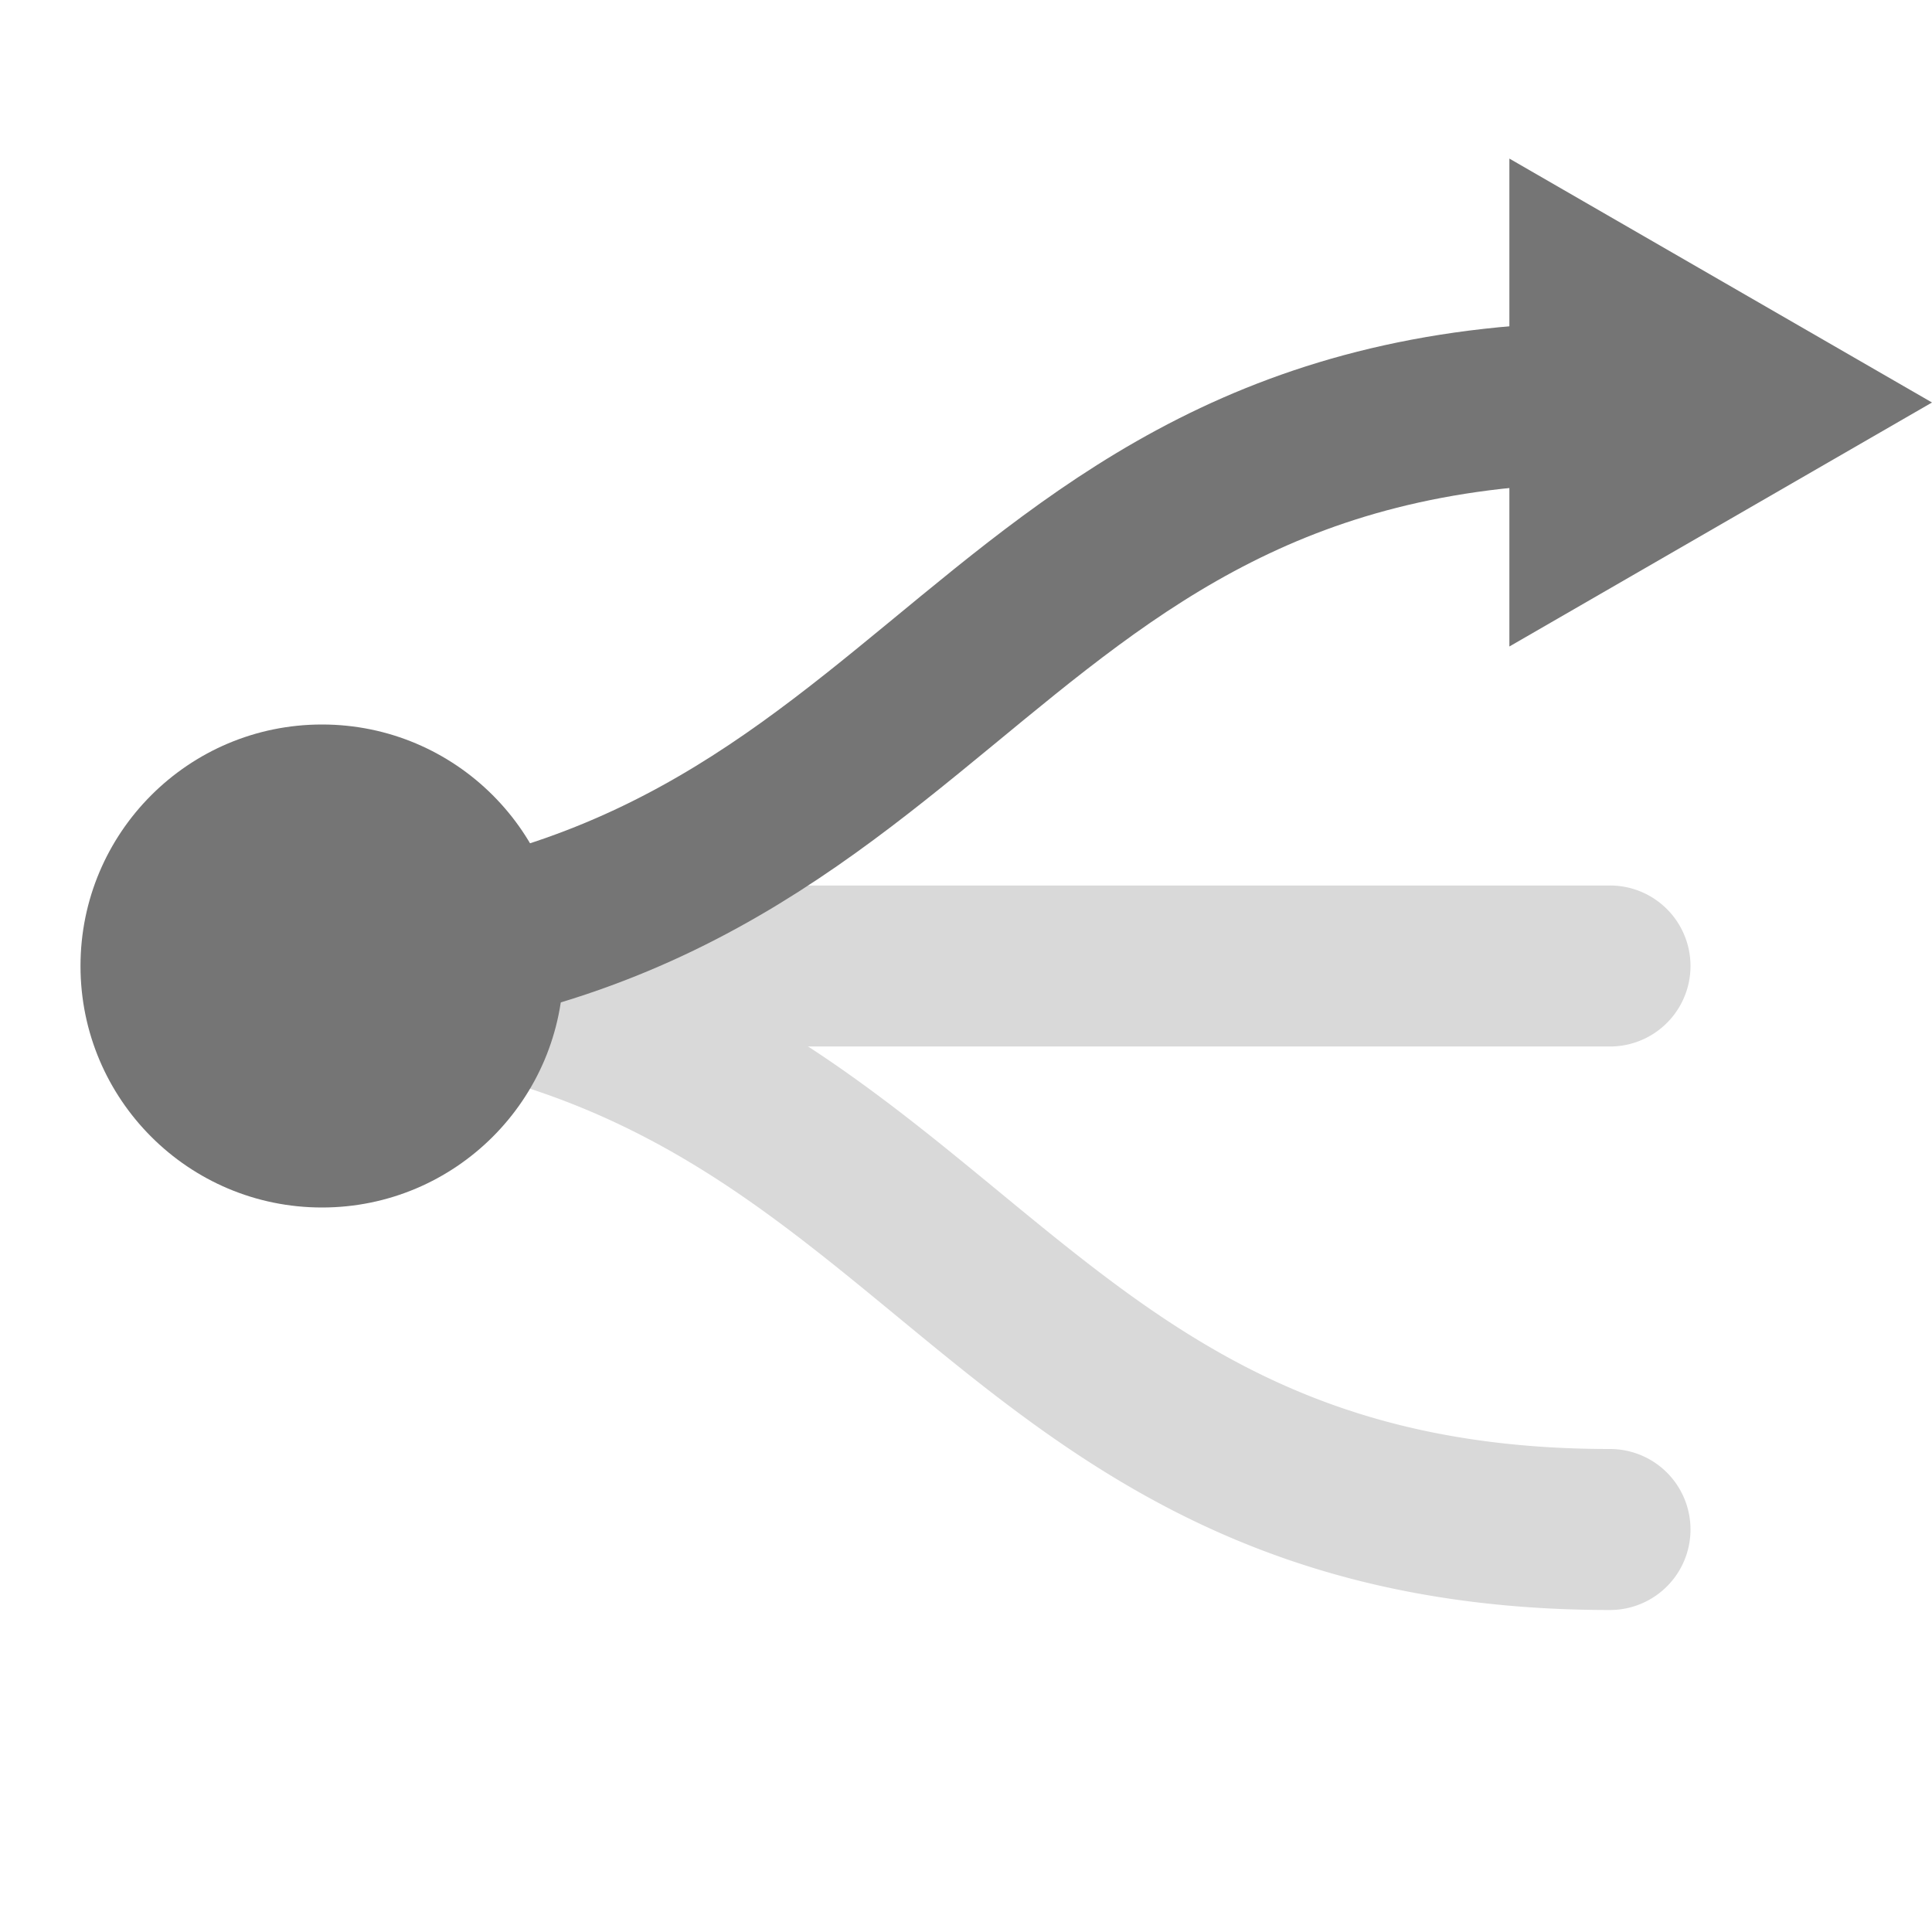 <svg xmlns="http://www.w3.org/2000/svg" width="96" height="96" fill="none" viewBox="0 0 24 24">
    <path fill="#D9D9D9" d="M20 20a1 1 0 1 0 0-2v2Zm0-2c-3.752 0-5.578-1.54-7.682-3.272-1.058-.87-2.22-1.82-3.7-2.535C7.12 11.47 5.331 11 3 11v2c2.04 0 3.53.406 4.748.994 1.238.598 2.231 1.399 3.298 2.278C13.192 18.039 15.495 20 20 20v-2Z"/>
    <path fill="#D9D9D9" d="M20 11a1 1 0 1 1 0 2v-2Zm0 2H3v-2h17v2Z"/>
    <circle cx="3" cy="3" r="3" fill="#757575" transform="matrix(-1 0 0 1 7 9)"/>
    <path stroke="#757575" stroke-width="2" d="M20 5c-8.257 0-8.257 7-17 7"/>
    <path fill="#757575" d="m24 5-5.25 3.031V1.97L24 5Z"/>
</svg>
